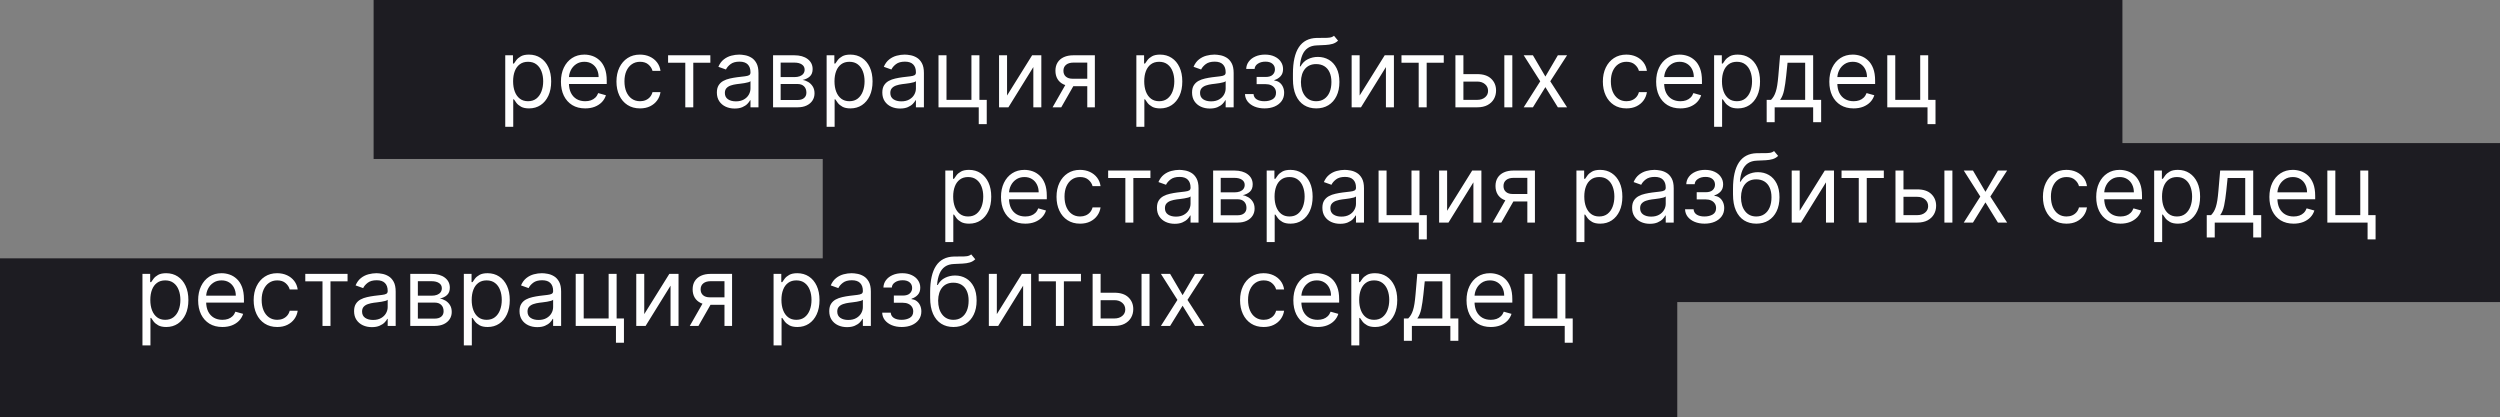 <svg width="629" height="105" viewBox="0 0 629 105" fill="none" xmlns="http://www.w3.org/2000/svg">
<rect x="0" y="0" width="629" height="105" fill="#808080" stroke="none"/>
<rect x="94" width="440" height="40" fill="#1D1C22"/>
<path d="M127.12 31.909V13.909H129.063V15.989H129.302C129.45 15.761 129.654 15.472 129.916 15.119C130.183 14.761 130.563 14.443 131.058 14.165C131.558 13.881 132.234 13.739 133.086 13.739C134.188 13.739 135.16 14.014 136.001 14.565C136.842 15.117 137.498 15.898 137.97 16.909C138.441 17.921 138.677 19.114 138.677 20.489C138.677 21.875 138.441 23.077 137.97 24.094C137.498 25.105 136.845 25.889 136.009 26.446C135.174 26.997 134.211 27.273 133.12 27.273C132.279 27.273 131.606 27.134 131.1 26.855C130.595 26.571 130.205 26.25 129.933 25.892C129.66 25.528 129.45 25.227 129.302 24.989H129.132V31.909H127.12ZM129.097 20.454C129.097 21.443 129.242 22.315 129.532 23.071C129.822 23.821 130.245 24.409 130.802 24.835C131.359 25.256 132.041 25.466 132.847 25.466C133.688 25.466 134.39 25.244 134.953 24.801C135.521 24.352 135.947 23.75 136.231 22.994C136.521 22.233 136.666 21.386 136.666 20.454C136.666 19.534 136.524 18.704 136.24 17.966C135.961 17.222 135.538 16.634 134.97 16.202C134.407 15.764 133.7 15.546 132.847 15.546C132.029 15.546 131.342 15.753 130.785 16.168C130.228 16.577 129.808 17.151 129.524 17.889C129.24 18.622 129.097 19.477 129.097 20.454ZM147.234 27.273C145.972 27.273 144.884 26.994 143.97 26.438C143.061 25.875 142.359 25.091 141.865 24.085C141.376 23.074 141.132 21.898 141.132 20.557C141.132 19.216 141.376 18.034 141.865 17.011C142.359 15.983 143.046 15.182 143.927 14.608C144.813 14.028 145.847 13.739 147.029 13.739C147.711 13.739 148.384 13.852 149.049 14.079C149.714 14.307 150.319 14.676 150.865 15.188C151.41 15.693 151.845 16.364 152.169 17.199C152.492 18.034 152.654 19.062 152.654 20.284V21.136H142.563V19.398H150.609C150.609 18.659 150.461 18 150.166 17.421C149.876 16.841 149.461 16.384 148.921 16.048C148.387 15.713 147.757 15.546 147.029 15.546C146.228 15.546 145.535 15.744 144.95 16.142C144.37 16.534 143.924 17.046 143.612 17.676C143.299 18.307 143.143 18.983 143.143 19.704V20.864C143.143 21.852 143.313 22.69 143.654 23.378C144.001 24.06 144.481 24.579 145.095 24.938C145.708 25.29 146.421 25.466 147.234 25.466C147.762 25.466 148.24 25.392 148.666 25.244C149.097 25.091 149.47 24.864 149.782 24.562C150.095 24.256 150.336 23.875 150.507 23.421L152.45 23.966C152.245 24.625 151.901 25.204 151.419 25.704C150.936 26.199 150.339 26.585 149.629 26.864C148.919 27.136 148.12 27.273 147.234 27.273ZM161.032 27.273C159.805 27.273 158.748 26.983 157.862 26.403C156.975 25.824 156.294 25.026 155.816 24.009C155.339 22.991 155.1 21.829 155.1 20.523C155.1 19.193 155.345 18.02 155.833 17.003C156.328 15.98 157.015 15.182 157.896 14.608C158.782 14.028 159.816 13.739 160.998 13.739C161.919 13.739 162.748 13.909 163.487 14.25C164.225 14.591 164.83 15.068 165.302 15.682C165.774 16.296 166.066 17.011 166.18 17.829H164.169C164.015 17.233 163.674 16.704 163.146 16.244C162.623 15.778 161.919 15.546 161.032 15.546C160.248 15.546 159.561 15.75 158.97 16.159C158.384 16.562 157.927 17.134 157.597 17.872C157.274 18.605 157.112 19.466 157.112 20.454C157.112 21.466 157.271 22.347 157.589 23.097C157.913 23.847 158.367 24.429 158.953 24.844C159.544 25.259 160.237 25.466 161.032 25.466C161.555 25.466 162.029 25.375 162.455 25.193C162.882 25.011 163.242 24.75 163.538 24.409C163.833 24.068 164.044 23.659 164.169 23.182H166.18C166.066 23.954 165.785 24.651 165.336 25.27C164.893 25.884 164.305 26.372 163.572 26.736C162.845 27.094 161.998 27.273 161.032 27.273ZM168.089 15.784V13.909H178.725V15.784H174.43V27H172.419V15.784H168.089ZM184.832 27.307C184.002 27.307 183.249 27.151 182.573 26.838C181.897 26.52 181.36 26.062 180.963 25.466C180.565 24.864 180.366 24.136 180.366 23.284C180.366 22.534 180.514 21.926 180.809 21.46C181.105 20.989 181.499 20.619 181.994 20.352C182.488 20.085 183.034 19.886 183.63 19.756C184.232 19.619 184.838 19.511 185.445 19.432C186.241 19.329 186.886 19.253 187.38 19.202C187.88 19.145 188.244 19.051 188.471 18.921C188.704 18.79 188.82 18.562 188.82 18.239V18.171C188.82 17.329 188.59 16.676 188.13 16.21C187.676 15.744 186.985 15.511 186.059 15.511C185.099 15.511 184.346 15.722 183.801 16.142C183.255 16.562 182.872 17.011 182.65 17.489L180.741 16.807C181.082 16.011 181.536 15.392 182.105 14.949C182.678 14.5 183.303 14.188 183.98 14.011C184.661 13.829 185.332 13.739 185.991 13.739C186.411 13.739 186.894 13.79 187.44 13.892C187.991 13.989 188.522 14.19 189.034 14.497C189.551 14.804 189.98 15.267 190.32 15.886C190.661 16.506 190.832 17.335 190.832 18.375V27H188.82V25.227H188.718C188.582 25.511 188.355 25.815 188.036 26.139C187.718 26.463 187.295 26.739 186.767 26.966C186.238 27.193 185.593 27.307 184.832 27.307ZM185.139 25.5C185.934 25.5 186.605 25.344 187.15 25.031C187.701 24.719 188.116 24.315 188.394 23.821C188.678 23.327 188.82 22.807 188.82 22.261V20.421C188.735 20.523 188.548 20.616 188.258 20.702C187.974 20.781 187.644 20.852 187.269 20.915C186.9 20.972 186.539 21.023 186.187 21.068C185.84 21.108 185.559 21.142 185.343 21.171C184.82 21.239 184.332 21.349 183.877 21.503C183.428 21.651 183.065 21.875 182.786 22.176C182.514 22.472 182.377 22.875 182.377 23.386C182.377 24.085 182.636 24.614 183.153 24.972C183.676 25.324 184.338 25.5 185.139 25.5ZM194.503 27V13.909H199.855C201.264 13.909 202.384 14.227 203.213 14.864C204.043 15.5 204.458 16.341 204.458 17.386C204.458 18.182 204.222 18.798 203.75 19.236C203.279 19.668 202.673 19.96 201.935 20.114C202.418 20.182 202.887 20.352 203.341 20.625C203.801 20.898 204.182 21.273 204.483 21.75C204.784 22.222 204.935 22.801 204.935 23.489C204.935 24.159 204.764 24.759 204.423 25.287C204.083 25.815 203.594 26.233 202.958 26.54C202.321 26.847 201.56 27 200.673 27H194.503ZM196.412 25.159H200.673C201.367 25.159 201.909 24.994 202.301 24.665C202.693 24.335 202.889 23.886 202.889 23.318C202.889 22.642 202.693 22.111 202.301 21.724C201.909 21.332 201.367 21.136 200.673 21.136H196.412V25.159ZM196.412 19.398H199.855C200.395 19.398 200.858 19.324 201.244 19.176C201.631 19.023 201.926 18.807 202.131 18.528C202.341 18.244 202.446 17.909 202.446 17.523C202.446 16.972 202.216 16.54 201.756 16.227C201.296 15.909 200.662 15.75 199.855 15.75H196.412V19.398ZM207.98 31.909V13.909H209.923V15.989H210.161C210.309 15.761 210.514 15.472 210.775 15.119C211.042 14.761 211.423 14.443 211.917 14.165C212.417 13.881 213.093 13.739 213.945 13.739C215.048 13.739 216.019 14.014 216.86 14.565C217.701 15.117 218.357 15.898 218.829 16.909C219.301 17.921 219.536 19.114 219.536 20.489C219.536 21.875 219.301 23.077 218.829 24.094C218.357 25.105 217.704 25.889 216.869 26.446C216.034 26.997 215.07 27.273 213.98 27.273C213.139 27.273 212.465 27.134 211.96 26.855C211.454 26.571 211.065 26.25 210.792 25.892C210.519 25.528 210.309 25.227 210.161 24.989H209.991V31.909H207.98ZM209.957 20.454C209.957 21.443 210.102 22.315 210.392 23.071C210.681 23.821 211.105 24.409 211.661 24.835C212.218 25.256 212.9 25.466 213.707 25.466C214.548 25.466 215.249 25.244 215.812 24.801C216.38 24.352 216.806 23.75 217.09 22.994C217.38 22.233 217.525 21.386 217.525 20.454C217.525 19.534 217.383 18.704 217.099 17.966C216.82 17.222 216.397 16.634 215.829 16.202C215.267 15.764 214.559 15.546 213.707 15.546C212.889 15.546 212.201 15.753 211.644 16.168C211.088 16.577 210.667 17.151 210.383 17.889C210.099 18.622 209.957 19.477 209.957 20.454ZM226.457 27.307C225.627 27.307 224.874 27.151 224.198 26.838C223.522 26.52 222.985 26.062 222.588 25.466C222.19 24.864 221.991 24.136 221.991 23.284C221.991 22.534 222.139 21.926 222.434 21.46C222.73 20.989 223.124 20.619 223.619 20.352C224.113 20.085 224.659 19.886 225.255 19.756C225.857 19.619 226.463 19.511 227.07 19.432C227.866 19.329 228.511 19.253 229.005 19.202C229.505 19.145 229.869 19.051 230.096 18.921C230.329 18.79 230.445 18.562 230.445 18.239V18.171C230.445 17.329 230.215 16.676 229.755 16.21C229.301 15.744 228.61 15.511 227.684 15.511C226.724 15.511 225.971 15.722 225.426 16.142C224.88 16.562 224.497 17.011 224.275 17.489L222.366 16.807C222.707 16.011 223.161 15.392 223.73 14.949C224.303 14.5 224.928 14.188 225.605 14.011C226.286 13.829 226.957 13.739 227.616 13.739C228.036 13.739 228.519 13.79 229.065 13.892C229.616 13.989 230.147 14.19 230.659 14.497C231.176 14.804 231.605 15.267 231.945 15.886C232.286 16.506 232.457 17.335 232.457 18.375V27H230.445V25.227H230.343C230.207 25.511 229.98 25.815 229.661 26.139C229.343 26.463 228.92 26.739 228.392 26.966C227.863 27.193 227.218 27.307 226.457 27.307ZM226.764 25.5C227.559 25.5 228.23 25.344 228.775 25.031C229.326 24.719 229.741 24.315 230.019 23.821C230.303 23.327 230.445 22.807 230.445 22.261V20.421C230.36 20.523 230.173 20.616 229.883 20.702C229.599 20.781 229.269 20.852 228.894 20.915C228.525 20.972 228.164 21.023 227.812 21.068C227.465 21.108 227.184 21.142 226.968 21.171C226.445 21.239 225.957 21.349 225.502 21.503C225.053 21.651 224.69 21.875 224.411 22.176C224.139 22.472 224.002 22.875 224.002 23.386C224.002 24.085 224.261 24.614 224.778 24.972C225.301 25.324 225.963 25.5 226.764 25.5ZM246.423 13.909V25.125H248.264V31.227H246.253V27H236.128V13.909H238.139V25.125H244.412V13.909H246.423ZM253.374 24.034L259.681 13.909H261.999V27H259.987V16.875L253.715 27H251.362V13.909H253.374V24.034ZM273.558 27V15.75H270.08C269.296 15.75 268.68 15.932 268.231 16.296C267.782 16.659 267.558 17.159 267.558 17.796C267.558 18.421 267.759 18.912 268.163 19.27C268.572 19.628 269.132 19.807 269.842 19.807H274.069V21.682H269.842C268.955 21.682 268.191 21.526 267.549 21.213C266.907 20.901 266.413 20.454 266.066 19.875C265.72 19.29 265.546 18.597 265.546 17.796C265.546 16.989 265.728 16.296 266.092 15.716C266.455 15.136 266.975 14.69 267.651 14.378C268.333 14.065 269.143 13.909 270.08 13.909H275.467V27H273.558ZM264.83 27L268.546 20.489H270.728L267.012 27H264.83ZM285.909 31.909V13.909H287.852V15.989H288.091C288.239 15.761 288.443 15.472 288.705 15.119C288.972 14.761 289.352 14.443 289.847 14.165C290.347 13.881 291.023 13.739 291.875 13.739C292.977 13.739 293.949 14.014 294.79 14.565C295.631 15.117 296.287 15.898 296.759 16.909C297.23 17.921 297.466 19.114 297.466 20.489C297.466 21.875 297.23 23.077 296.759 24.094C296.287 25.105 295.634 25.889 294.798 26.446C293.963 26.997 293 27.273 291.909 27.273C291.068 27.273 290.395 27.134 289.889 26.855C289.384 26.571 288.994 26.25 288.722 25.892C288.449 25.528 288.239 25.227 288.091 24.989H287.921V31.909H285.909ZM287.887 20.454C287.887 21.443 288.031 22.315 288.321 23.071C288.611 23.821 289.034 24.409 289.591 24.835C290.148 25.256 290.83 25.466 291.637 25.466C292.477 25.466 293.179 25.244 293.742 24.801C294.31 24.352 294.736 23.75 295.02 22.994C295.31 22.233 295.455 21.386 295.455 20.454C295.455 19.534 295.313 18.704 295.029 17.966C294.75 17.222 294.327 16.634 293.759 16.202C293.196 15.764 292.489 15.546 291.637 15.546C290.818 15.546 290.131 15.753 289.574 16.168C289.017 16.577 288.597 17.151 288.313 17.889C288.029 18.622 287.887 19.477 287.887 20.454ZM304.387 27.307C303.557 27.307 302.804 27.151 302.128 26.838C301.452 26.52 300.915 26.062 300.517 25.466C300.119 24.864 299.921 24.136 299.921 23.284C299.921 22.534 300.068 21.926 300.364 21.46C300.659 20.989 301.054 20.619 301.548 20.352C302.043 20.085 302.588 19.886 303.185 19.756C303.787 19.619 304.392 19.511 305 19.432C305.796 19.329 306.441 19.253 306.935 19.202C307.435 19.145 307.798 19.051 308.026 18.921C308.259 18.79 308.375 18.562 308.375 18.239V18.171C308.375 17.329 308.145 16.676 307.685 16.21C307.23 15.744 306.54 15.511 305.614 15.511C304.654 15.511 303.901 15.722 303.355 16.142C302.81 16.562 302.426 17.011 302.205 17.489L300.296 16.807C300.637 16.011 301.091 15.392 301.659 14.949C302.233 14.5 302.858 14.188 303.534 14.011C304.216 13.829 304.887 13.739 305.546 13.739C305.966 13.739 306.449 13.79 306.994 13.892C307.546 13.989 308.077 14.19 308.588 14.497C309.105 14.804 309.534 15.267 309.875 15.886C310.216 16.506 310.387 17.335 310.387 18.375V27H308.375V25.227H308.273C308.137 25.511 307.909 25.815 307.591 26.139C307.273 26.463 306.85 26.739 306.321 26.966C305.793 27.193 305.148 27.307 304.387 27.307ZM304.693 25.5C305.489 25.5 306.159 25.344 306.705 25.031C307.256 24.719 307.671 24.315 307.949 23.821C308.233 23.327 308.375 22.807 308.375 22.261V20.421C308.29 20.523 308.102 20.616 307.813 20.702C307.529 20.781 307.199 20.852 306.824 20.915C306.455 20.972 306.094 21.023 305.742 21.068C305.395 21.108 305.114 21.142 304.898 21.171C304.375 21.239 303.887 21.349 303.432 21.503C302.983 21.651 302.619 21.875 302.341 22.176C302.068 22.472 301.932 22.875 301.932 23.386C301.932 24.085 302.191 24.614 302.708 24.972C303.23 25.324 303.892 25.5 304.693 25.5ZM313.24 23.659H315.387C315.433 24.25 315.7 24.699 316.188 25.006C316.683 25.312 317.325 25.466 318.115 25.466C318.921 25.466 319.612 25.301 320.186 24.972C320.759 24.636 321.046 24.097 321.046 23.352C321.046 22.915 320.938 22.534 320.722 22.21C320.507 21.881 320.203 21.625 319.811 21.443C319.419 21.261 318.955 21.171 318.421 21.171H316.171V19.364H318.421C319.222 19.364 319.813 19.182 320.194 18.818C320.58 18.454 320.774 18 320.774 17.454C320.774 16.869 320.566 16.401 320.151 16.048C319.737 15.69 319.149 15.511 318.387 15.511C317.62 15.511 316.981 15.685 316.47 16.031C315.958 16.372 315.688 16.812 315.66 17.352H313.546C313.569 16.648 313.785 16.026 314.194 15.486C314.603 14.94 315.16 14.514 315.865 14.207C316.569 13.895 317.376 13.739 318.285 13.739C319.205 13.739 320.004 13.901 320.68 14.224C321.362 14.543 321.887 14.977 322.257 15.528C322.632 16.074 322.819 16.693 322.819 17.386C322.819 18.125 322.612 18.722 322.197 19.176C321.782 19.631 321.262 19.954 320.637 20.148V20.284C321.132 20.318 321.561 20.477 321.924 20.761C322.294 21.04 322.58 21.406 322.785 21.861C322.99 22.31 323.092 22.807 323.092 23.352C323.092 24.148 322.879 24.841 322.453 25.432C322.026 26.017 321.441 26.472 320.697 26.796C319.953 27.114 319.103 27.273 318.149 27.273C317.222 27.273 316.393 27.122 315.66 26.821C314.927 26.514 314.345 26.091 313.913 25.551C313.487 25.006 313.262 24.375 313.24 23.659ZM335.633 9L336.656 10.227C336.258 10.614 335.798 10.883 335.275 11.037C334.752 11.19 334.161 11.284 333.502 11.318C332.843 11.352 332.11 11.386 331.303 11.421C330.394 11.454 329.642 11.676 329.045 12.085C328.448 12.494 327.988 13.085 327.664 13.858C327.34 14.631 327.133 15.579 327.042 16.704H327.213C327.656 15.886 328.269 15.284 329.053 14.898C329.838 14.511 330.678 14.318 331.576 14.318C332.599 14.318 333.519 14.557 334.338 15.034C335.156 15.511 335.803 16.219 336.281 17.156C336.758 18.094 336.997 19.25 336.997 20.625C336.997 21.994 336.752 23.176 336.264 24.171C335.781 25.165 335.102 25.932 334.227 26.472C333.357 27.006 332.338 27.273 331.167 27.273C329.997 27.273 328.971 26.997 328.09 26.446C327.21 25.889 326.525 25.065 326.036 23.974C325.548 22.878 325.303 21.523 325.303 19.909V18.511C325.303 15.597 325.798 13.386 326.786 11.881C327.781 10.375 329.275 9.597 331.269 9.545C331.974 9.523 332.602 9.517 333.153 9.528C333.704 9.54 334.184 9.514 334.593 9.452C335.002 9.389 335.349 9.239 335.633 9ZM331.167 25.466C331.957 25.466 332.636 25.267 333.204 24.869C333.778 24.472 334.218 23.912 334.525 23.19C334.832 22.463 334.985 21.608 334.985 20.625C334.985 19.671 334.829 18.858 334.517 18.188C334.21 17.517 333.769 17.006 333.195 16.653C332.622 16.301 331.934 16.125 331.133 16.125C330.548 16.125 330.022 16.224 329.556 16.423C329.09 16.622 328.693 16.915 328.363 17.301C328.034 17.688 327.778 18.159 327.596 18.716C327.42 19.273 327.326 19.909 327.315 20.625C327.315 22.091 327.659 23.264 328.346 24.145C329.034 25.026 329.974 25.466 331.167 25.466ZM342.085 24.034L348.392 13.909H350.71V27H348.698V16.875L342.426 27H340.073V13.909H342.085V24.034ZM352.612 15.784V13.909H363.249V15.784H358.953V27H356.942V15.784H352.612ZM367.921 18.648H371.671C373.205 18.648 374.379 19.037 375.191 19.815C376.004 20.594 376.41 21.579 376.41 22.773C376.41 23.557 376.228 24.27 375.865 24.912C375.501 25.548 374.967 26.057 374.262 26.438C373.558 26.812 372.694 27 371.671 27H366.183V13.909H368.194V25.125H371.671C372.467 25.125 373.12 24.915 373.632 24.494C374.143 24.074 374.399 23.534 374.399 22.875C374.399 22.182 374.143 21.616 373.632 21.179C373.12 20.741 372.467 20.523 371.671 20.523H367.921V18.648ZM378.49 27V13.909H380.501V27H378.49ZM385.683 13.909L388.819 19.261L391.955 13.909H394.274L390.046 20.454L394.274 27H391.955L388.819 21.921L385.683 27H383.365L387.524 20.454L383.365 13.909H385.683ZM409.212 27.273C407.985 27.273 406.928 26.983 406.041 26.403C405.155 25.824 404.473 25.026 403.996 24.009C403.519 22.991 403.28 21.829 403.28 20.523C403.28 19.193 403.524 18.02 404.013 17.003C404.507 15.98 405.195 15.182 406.075 14.608C406.962 14.028 407.996 13.739 409.178 13.739C410.098 13.739 410.928 13.909 411.666 14.25C412.405 14.591 413.01 15.068 413.482 15.682C413.953 16.296 414.246 17.011 414.36 17.829H412.348C412.195 17.233 411.854 16.704 411.325 16.244C410.803 15.778 410.098 15.546 409.212 15.546C408.428 15.546 407.74 15.75 407.149 16.159C406.564 16.562 406.107 17.134 405.777 17.872C405.453 18.605 405.291 19.466 405.291 20.454C405.291 21.466 405.45 22.347 405.769 23.097C406.093 23.847 406.547 24.429 407.132 24.844C407.723 25.259 408.416 25.466 409.212 25.466C409.735 25.466 410.209 25.375 410.635 25.193C411.061 25.011 411.422 24.75 411.718 24.409C412.013 24.068 412.223 23.659 412.348 23.182H414.36C414.246 23.954 413.965 24.651 413.516 25.27C413.073 25.884 412.485 26.372 411.752 26.736C411.024 27.094 410.178 27.273 409.212 27.273ZM422.789 27.273C421.527 27.273 420.439 26.994 419.524 26.438C418.615 25.875 417.914 25.091 417.419 24.085C416.931 23.074 416.686 21.898 416.686 20.557C416.686 19.216 416.931 18.034 417.419 17.011C417.914 15.983 418.601 15.182 419.482 14.608C420.368 14.028 421.402 13.739 422.584 13.739C423.266 13.739 423.939 13.852 424.604 14.079C425.269 14.307 425.874 14.676 426.419 15.188C426.965 15.693 427.399 16.364 427.723 17.199C428.047 18.034 428.209 19.062 428.209 20.284V21.136H418.118V19.398H426.164C426.164 18.659 426.016 18 425.72 17.421C425.431 16.841 425.016 16.384 424.476 16.048C423.942 15.713 423.311 15.546 422.584 15.546C421.783 15.546 421.09 15.744 420.504 16.142C419.925 16.534 419.479 17.046 419.166 17.676C418.854 18.307 418.698 18.983 418.698 19.704V20.864C418.698 21.852 418.868 22.69 419.209 23.378C419.556 24.06 420.036 24.579 420.649 24.938C421.263 25.29 421.976 25.466 422.789 25.466C423.317 25.466 423.794 25.392 424.22 25.244C424.652 25.091 425.024 24.864 425.337 24.562C425.649 24.256 425.891 23.875 426.061 23.421L428.004 23.966C427.8 24.625 427.456 25.204 426.973 25.704C426.49 26.199 425.894 26.585 425.183 26.864C424.473 27.136 423.675 27.273 422.789 27.273ZM431.269 31.909V13.909H433.212V15.989H433.45C433.598 15.761 433.803 15.472 434.064 15.119C434.331 14.761 434.712 14.443 435.206 14.165C435.706 13.881 436.382 13.739 437.235 13.739C438.337 13.739 439.308 14.014 440.149 14.565C440.99 15.117 441.646 15.898 442.118 16.909C442.59 17.921 442.825 19.114 442.825 20.489C442.825 21.875 442.59 23.077 442.118 24.094C441.646 25.105 440.993 25.889 440.158 26.446C439.323 26.997 438.36 27.273 437.269 27.273C436.428 27.273 435.754 27.134 435.249 26.855C434.743 26.571 434.354 26.25 434.081 25.892C433.808 25.528 433.598 25.227 433.45 24.989H433.28V31.909H431.269ZM433.246 20.454C433.246 21.443 433.391 22.315 433.681 23.071C433.97 23.821 434.394 24.409 434.95 24.835C435.507 25.256 436.189 25.466 436.996 25.466C437.837 25.466 438.539 25.244 439.101 24.801C439.669 24.352 440.095 23.75 440.379 22.994C440.669 22.233 440.814 21.386 440.814 20.454C440.814 19.534 440.672 18.704 440.388 17.966C440.11 17.222 439.686 16.634 439.118 16.202C438.556 15.764 437.848 15.546 436.996 15.546C436.178 15.546 435.49 15.753 434.933 16.168C434.377 16.577 433.956 17.151 433.672 17.889C433.388 18.622 433.246 19.477 433.246 20.454ZM444.496 30.75V25.125H445.587C445.854 24.847 446.084 24.546 446.277 24.222C446.47 23.898 446.638 23.514 446.78 23.071C446.928 22.622 447.053 22.077 447.155 21.435C447.257 20.787 447.348 20.006 447.428 19.091L447.871 13.909H456.189V25.125H458.2V30.75H456.189V27H446.507V30.75H444.496ZM447.871 25.125H454.178V15.784H449.746L449.405 19.091C449.263 20.46 449.087 21.656 448.877 22.679C448.666 23.702 448.331 24.517 447.871 25.125ZM466.359 27.273C465.097 27.273 464.009 26.994 463.095 26.438C462.186 25.875 461.484 25.091 460.99 24.085C460.501 23.074 460.257 21.898 460.257 20.557C460.257 19.216 460.501 18.034 460.99 17.011C461.484 15.983 462.171 15.182 463.052 14.608C463.938 14.028 464.972 13.739 466.154 13.739C466.836 13.739 467.509 13.852 468.174 14.079C468.839 14.307 469.444 14.676 469.99 15.188C470.535 15.693 470.97 16.364 471.294 17.199C471.617 18.034 471.779 19.062 471.779 20.284V21.136H461.688V19.398H469.734C469.734 18.659 469.586 18 469.291 17.421C469.001 16.841 468.586 16.384 468.046 16.048C467.512 15.713 466.882 15.546 466.154 15.546C465.353 15.546 464.66 15.744 464.075 16.142C463.495 16.534 463.049 17.046 462.737 17.676C462.424 18.307 462.268 18.983 462.268 19.704V20.864C462.268 21.852 462.438 22.69 462.779 23.378C463.126 24.06 463.606 24.579 464.22 24.938C464.833 25.29 465.546 25.466 466.359 25.466C466.887 25.466 467.365 25.392 467.791 25.244C468.222 25.091 468.595 24.864 468.907 24.562C469.22 24.256 469.461 23.875 469.632 23.421L471.575 23.966C471.37 24.625 471.026 25.204 470.544 25.704C470.061 26.199 469.464 26.585 468.754 26.864C468.044 27.136 467.245 27.273 466.359 27.273ZM485.134 13.909V25.125H486.975V31.227H484.964V27H474.839V13.909H476.85V25.125H483.123V13.909H485.134Z" fill="white"/>
<rect x="207" y="36" width="422" height="40" fill="#1D1C22"/>
<path d="M237.841 60.909V42.909H239.784V44.989H240.023C240.17 44.761 240.375 44.472 240.636 44.119C240.903 43.761 241.284 43.443 241.778 43.165C242.278 42.881 242.955 42.739 243.807 42.739C244.909 42.739 245.881 43.014 246.722 43.565C247.563 44.117 248.219 44.898 248.69 45.909C249.162 46.92 249.398 48.114 249.398 49.489C249.398 50.875 249.162 52.077 248.69 53.094C248.219 54.105 247.565 54.889 246.73 55.446C245.895 55.997 244.932 56.273 243.841 56.273C243 56.273 242.327 56.133 241.821 55.855C241.315 55.571 240.926 55.25 240.653 54.892C240.381 54.528 240.17 54.227 240.023 53.989H239.852V60.909H237.841ZM239.818 49.455C239.818 50.443 239.963 51.315 240.253 52.071C240.543 52.821 240.966 53.409 241.523 53.835C242.08 54.256 242.761 54.466 243.568 54.466C244.409 54.466 245.111 54.244 245.673 53.801C246.241 53.352 246.668 52.75 246.952 51.994C247.241 51.233 247.386 50.386 247.386 49.455C247.386 48.534 247.244 47.705 246.96 46.966C246.682 46.222 246.259 45.633 245.69 45.202C245.128 44.764 244.42 44.545 243.568 44.545C242.75 44.545 242.063 44.753 241.506 45.168C240.949 45.577 240.528 46.151 240.244 46.889C239.96 47.622 239.818 48.477 239.818 49.455ZM257.955 56.273C256.693 56.273 255.605 55.994 254.69 55.438C253.781 54.875 253.08 54.091 252.585 53.085C252.097 52.074 251.852 50.898 251.852 49.557C251.852 48.216 252.097 47.034 252.585 46.011C253.08 44.983 253.767 44.182 254.648 43.608C255.534 43.028 256.568 42.739 257.75 42.739C258.432 42.739 259.105 42.852 259.77 43.08C260.435 43.307 261.04 43.676 261.585 44.188C262.131 44.693 262.565 45.364 262.889 46.199C263.213 47.034 263.375 48.062 263.375 49.284V50.136H253.284V48.398H261.33C261.33 47.659 261.182 47 260.886 46.42C260.597 45.841 260.182 45.383 259.642 45.048C259.108 44.713 258.477 44.545 257.75 44.545C256.949 44.545 256.256 44.744 255.67 45.142C255.091 45.534 254.645 46.045 254.332 46.676C254.02 47.307 253.864 47.983 253.864 48.705V49.864C253.864 50.852 254.034 51.69 254.375 52.378C254.722 53.06 255.202 53.58 255.815 53.938C256.429 54.29 257.142 54.466 257.955 54.466C258.483 54.466 258.96 54.392 259.386 54.244C259.818 54.091 260.19 53.864 260.503 53.562C260.815 53.256 261.057 52.875 261.227 52.42L263.17 52.966C262.966 53.625 262.622 54.205 262.139 54.705C261.656 55.199 261.06 55.585 260.349 55.864C259.639 56.136 258.841 56.273 257.955 56.273ZM271.753 56.273C270.526 56.273 269.469 55.983 268.582 55.403C267.696 54.824 267.014 54.026 266.537 53.008C266.06 51.992 265.821 50.83 265.821 49.523C265.821 48.193 266.065 47.02 266.554 46.003C267.048 44.98 267.736 44.182 268.616 43.608C269.503 43.028 270.537 42.739 271.719 42.739C272.639 42.739 273.469 42.909 274.207 43.25C274.946 43.591 275.551 44.068 276.023 44.682C276.494 45.295 276.787 46.011 276.901 46.83H274.889C274.736 46.233 274.395 45.705 273.866 45.244C273.344 44.778 272.639 44.545 271.753 44.545C270.969 44.545 270.281 44.75 269.69 45.159C269.105 45.562 268.648 46.133 268.318 46.872C267.994 47.605 267.832 48.466 267.832 49.455C267.832 50.466 267.991 51.347 268.31 52.097C268.634 52.847 269.088 53.429 269.673 53.844C270.264 54.258 270.957 54.466 271.753 54.466C272.276 54.466 272.75 54.375 273.176 54.193C273.602 54.011 273.963 53.75 274.259 53.409C274.554 53.068 274.764 52.659 274.889 52.182H276.901C276.787 52.955 276.506 53.651 276.057 54.27C275.614 54.883 275.026 55.372 274.293 55.736C273.565 56.094 272.719 56.273 271.753 56.273ZM278.81 44.784V42.909H289.446V44.784H285.151V56H283.139V44.784H278.81ZM295.553 56.307C294.723 56.307 293.97 56.151 293.294 55.838C292.618 55.52 292.081 55.062 291.683 54.466C291.286 53.864 291.087 53.136 291.087 52.284C291.087 51.534 291.234 50.926 291.53 50.46C291.825 49.989 292.22 49.619 292.714 49.352C293.209 49.085 293.754 48.886 294.351 48.756C294.953 48.619 295.558 48.511 296.166 48.432C296.962 48.33 297.607 48.253 298.101 48.202C298.601 48.145 298.964 48.051 299.192 47.92C299.425 47.79 299.541 47.562 299.541 47.239V47.17C299.541 46.33 299.311 45.676 298.851 45.21C298.396 44.744 297.706 44.511 296.78 44.511C295.82 44.511 295.067 44.722 294.521 45.142C293.976 45.562 293.592 46.011 293.371 46.489L291.462 45.807C291.803 45.011 292.257 44.392 292.825 43.949C293.399 43.5 294.024 43.188 294.7 43.011C295.382 42.83 296.053 42.739 296.712 42.739C297.132 42.739 297.615 42.79 298.161 42.892C298.712 42.989 299.243 43.19 299.754 43.497C300.271 43.804 300.7 44.267 301.041 44.886C301.382 45.506 301.553 46.335 301.553 47.375V56H299.541V54.227H299.439C299.303 54.511 299.075 54.815 298.757 55.139C298.439 55.463 298.016 55.739 297.487 55.966C296.959 56.193 296.314 56.307 295.553 56.307ZM295.859 54.5C296.655 54.5 297.325 54.344 297.871 54.031C298.422 53.719 298.837 53.315 299.115 52.821C299.399 52.327 299.541 51.807 299.541 51.261V49.42C299.456 49.523 299.268 49.617 298.979 49.702C298.695 49.781 298.365 49.852 297.99 49.915C297.621 49.972 297.26 50.023 296.908 50.068C296.561 50.108 296.28 50.142 296.064 50.17C295.541 50.239 295.053 50.349 294.598 50.503C294.149 50.651 293.786 50.875 293.507 51.176C293.234 51.472 293.098 51.875 293.098 52.386C293.098 53.085 293.357 53.614 293.874 53.972C294.396 54.324 295.058 54.5 295.859 54.5ZM305.224 56V42.909H310.576C311.985 42.909 313.104 43.227 313.934 43.864C314.763 44.5 315.178 45.341 315.178 46.386C315.178 47.182 314.942 47.798 314.471 48.236C313.999 48.668 313.394 48.96 312.656 49.114C313.138 49.182 313.607 49.352 314.062 49.625C314.522 49.898 314.903 50.273 315.204 50.75C315.505 51.222 315.656 51.801 315.656 52.489C315.656 53.159 315.485 53.758 315.144 54.287C314.803 54.815 314.315 55.233 313.678 55.54C313.042 55.847 312.281 56 311.394 56H305.224ZM307.133 54.159H311.394C312.087 54.159 312.63 53.994 313.022 53.665C313.414 53.335 313.61 52.886 313.61 52.318C313.61 51.642 313.414 51.111 313.022 50.724C312.63 50.332 312.087 50.136 311.394 50.136H307.133V54.159ZM307.133 48.398H310.576C311.116 48.398 311.579 48.324 311.965 48.176C312.352 48.023 312.647 47.807 312.852 47.528C313.062 47.244 313.167 46.909 313.167 46.523C313.167 45.972 312.937 45.54 312.477 45.227C312.016 44.909 311.383 44.75 310.576 44.75H307.133V48.398ZM318.7 60.909V42.909H320.643V44.989H320.882C321.03 44.761 321.234 44.472 321.496 44.119C321.763 43.761 322.143 43.443 322.638 43.165C323.138 42.881 323.814 42.739 324.666 42.739C325.768 42.739 326.74 43.014 327.581 43.565C328.422 44.117 329.078 44.898 329.55 45.909C330.021 46.92 330.257 48.114 330.257 49.489C330.257 50.875 330.021 52.077 329.55 53.094C329.078 54.105 328.425 54.889 327.589 55.446C326.754 55.997 325.791 56.273 324.7 56.273C323.859 56.273 323.186 56.133 322.68 55.855C322.175 55.571 321.786 55.25 321.513 54.892C321.24 54.528 321.03 54.227 320.882 53.989H320.712V60.909H318.7ZM320.678 49.455C320.678 50.443 320.822 51.315 321.112 52.071C321.402 52.821 321.825 53.409 322.382 53.835C322.939 54.256 323.621 54.466 324.428 54.466C325.268 54.466 325.97 54.244 326.533 53.801C327.101 53.352 327.527 52.75 327.811 51.994C328.101 51.233 328.246 50.386 328.246 49.455C328.246 48.534 328.104 47.705 327.82 46.966C327.541 46.222 327.118 45.633 326.55 45.202C325.987 44.764 325.28 44.545 324.428 44.545C323.609 44.545 322.922 44.753 322.365 45.168C321.808 45.577 321.388 46.151 321.104 46.889C320.82 47.622 320.678 48.477 320.678 49.455ZM337.178 56.307C336.348 56.307 335.595 56.151 334.919 55.838C334.243 55.52 333.706 55.062 333.308 54.466C332.911 53.864 332.712 53.136 332.712 52.284C332.712 51.534 332.859 50.926 333.155 50.46C333.45 49.989 333.845 49.619 334.339 49.352C334.834 49.085 335.379 48.886 335.976 48.756C336.578 48.619 337.183 48.511 337.791 48.432C338.587 48.33 339.232 48.253 339.726 48.202C340.226 48.145 340.589 48.051 340.817 47.92C341.05 47.79 341.166 47.562 341.166 47.239V47.17C341.166 46.33 340.936 45.676 340.476 45.21C340.021 44.744 339.331 44.511 338.405 44.511C337.445 44.511 336.692 44.722 336.146 45.142C335.601 45.562 335.217 46.011 334.996 46.489L333.087 45.807C333.428 45.011 333.882 44.392 334.45 43.949C335.024 43.5 335.649 43.188 336.325 43.011C337.007 42.83 337.678 42.739 338.337 42.739C338.757 42.739 339.24 42.79 339.786 42.892C340.337 42.989 340.868 43.19 341.379 43.497C341.896 43.804 342.325 44.267 342.666 44.886C343.007 45.506 343.178 46.335 343.178 47.375V56H341.166V54.227H341.064C340.928 54.511 340.7 54.815 340.382 55.139C340.064 55.463 339.641 55.739 339.112 55.966C338.584 56.193 337.939 56.307 337.178 56.307ZM337.484 54.5C338.28 54.5 338.95 54.344 339.496 54.031C340.047 53.719 340.462 53.315 340.74 52.821C341.024 52.327 341.166 51.807 341.166 51.261V49.42C341.081 49.523 340.893 49.617 340.604 49.702C340.32 49.781 339.99 49.852 339.615 49.915C339.246 49.972 338.885 50.023 338.533 50.068C338.186 50.108 337.905 50.142 337.689 50.17C337.166 50.239 336.678 50.349 336.223 50.503C335.774 50.651 335.411 50.875 335.132 51.176C334.859 51.472 334.723 51.875 334.723 52.386C334.723 53.085 334.982 53.614 335.499 53.972C336.021 54.324 336.683 54.5 337.484 54.5ZM357.144 42.909V54.125H358.985V60.227H356.974V56H346.849V42.909H348.86V54.125H355.133V42.909H357.144ZM364.094 53.034L370.401 42.909H372.719V56H370.708V45.875L364.435 56H362.083V42.909H364.094V53.034ZM384.278 56V44.75H380.801C380.017 44.75 379.401 44.932 378.952 45.295C378.503 45.659 378.278 46.159 378.278 46.795C378.278 47.42 378.48 47.912 378.884 48.27C379.293 48.628 379.852 48.807 380.562 48.807H384.79V50.682H380.562C379.676 50.682 378.912 50.526 378.27 50.213C377.628 49.901 377.134 49.455 376.787 48.875C376.44 48.29 376.267 47.597 376.267 46.795C376.267 45.989 376.449 45.295 376.812 44.716C377.176 44.136 377.696 43.69 378.372 43.378C379.054 43.065 379.864 42.909 380.801 42.909H386.188V56H384.278ZM375.551 56L379.267 49.489H381.449L377.733 56H375.551ZM396.63 60.909V42.909H398.573V44.989H398.812C398.96 44.761 399.164 44.472 399.425 44.119C399.692 43.761 400.073 43.443 400.567 43.165C401.067 42.881 401.744 42.739 402.596 42.739C403.698 42.739 404.67 43.014 405.511 43.565C406.352 44.117 407.008 44.898 407.479 45.909C407.951 46.92 408.187 48.114 408.187 49.489C408.187 50.875 407.951 52.077 407.479 53.094C407.008 54.105 406.354 54.889 405.519 55.446C404.684 55.997 403.721 56.273 402.63 56.273C401.789 56.273 401.116 56.133 400.61 55.855C400.104 55.571 399.715 55.25 399.442 54.892C399.17 54.528 398.96 54.227 398.812 53.989H398.641V60.909H396.63ZM398.607 49.455C398.607 50.443 398.752 51.315 399.042 52.071C399.332 52.821 399.755 53.409 400.312 53.835C400.869 54.256 401.55 54.466 402.357 54.466C403.198 54.466 403.9 54.244 404.462 53.801C405.031 53.352 405.457 52.75 405.741 51.994C406.031 51.233 406.175 50.386 406.175 49.455C406.175 48.534 406.033 47.705 405.749 46.966C405.471 46.222 405.048 45.633 404.479 45.202C403.917 44.764 403.21 44.545 402.357 44.545C401.539 44.545 400.852 44.753 400.295 45.168C399.738 45.577 399.317 46.151 399.033 46.889C398.749 47.622 398.607 48.477 398.607 49.455ZM415.107 56.307C414.278 56.307 413.525 56.151 412.849 55.838C412.173 55.52 411.636 55.062 411.238 54.466C410.84 53.864 410.641 53.136 410.641 52.284C410.641 51.534 410.789 50.926 411.085 50.46C411.38 49.989 411.775 49.619 412.269 49.352C412.763 49.085 413.309 48.886 413.906 48.756C414.508 48.619 415.113 48.511 415.721 48.432C416.516 48.33 417.161 48.253 417.656 48.202C418.156 48.145 418.519 48.051 418.746 47.92C418.979 47.79 419.096 47.562 419.096 47.239V47.17C419.096 46.33 418.866 45.676 418.406 45.21C417.951 44.744 417.261 44.511 416.335 44.511C415.374 44.511 414.621 44.722 414.076 45.142C413.531 45.562 413.147 46.011 412.925 46.489L411.016 45.807C411.357 45.011 411.812 44.392 412.38 43.949C412.954 43.5 413.579 43.188 414.255 43.011C414.937 42.83 415.607 42.739 416.266 42.739C416.687 42.739 417.17 42.79 417.715 42.892C418.266 42.989 418.798 43.19 419.309 43.497C419.826 43.804 420.255 44.267 420.596 44.886C420.937 45.506 421.107 46.335 421.107 47.375V56H419.096V54.227H418.994C418.857 54.511 418.63 54.815 418.312 55.139C417.994 55.463 417.57 55.739 417.042 55.966C416.513 56.193 415.869 56.307 415.107 56.307ZM415.414 54.5C416.21 54.5 416.88 54.344 417.425 54.031C417.977 53.719 418.391 53.315 418.67 52.821C418.954 52.327 419.096 51.807 419.096 51.261V49.42C419.011 49.523 418.823 49.617 418.533 49.702C418.249 49.781 417.92 49.852 417.545 49.915C417.175 49.972 416.815 50.023 416.462 50.068C416.116 50.108 415.835 50.142 415.619 50.17C415.096 50.239 414.607 50.349 414.153 50.503C413.704 50.651 413.34 50.875 413.062 51.176C412.789 51.472 412.653 51.875 412.653 52.386C412.653 53.085 412.911 53.614 413.428 53.972C413.951 54.324 414.613 54.5 415.414 54.5ZM423.96 52.659H426.108C426.153 53.25 426.42 53.699 426.909 54.006C427.403 54.312 428.045 54.466 428.835 54.466C429.642 54.466 430.332 54.301 430.906 53.972C431.48 53.636 431.767 53.097 431.767 52.352C431.767 51.915 431.659 51.534 431.443 51.21C431.227 50.881 430.923 50.625 430.531 50.443C430.139 50.261 429.676 50.17 429.142 50.17H426.892V48.364H429.142C429.943 48.364 430.534 48.182 430.915 47.818C431.301 47.455 431.494 47 431.494 46.455C431.494 45.869 431.287 45.401 430.872 45.048C430.457 44.69 429.869 44.511 429.108 44.511C428.341 44.511 427.702 44.685 427.19 45.031C426.679 45.372 426.409 45.812 426.381 46.352H424.267C424.29 45.648 424.506 45.026 424.915 44.486C425.324 43.94 425.881 43.514 426.585 43.207C427.29 42.895 428.097 42.739 429.006 42.739C429.926 42.739 430.724 42.901 431.401 43.224C432.082 43.543 432.608 43.977 432.977 44.528C433.352 45.074 433.54 45.693 433.54 46.386C433.54 47.125 433.332 47.722 432.918 48.176C432.503 48.631 431.983 48.955 431.358 49.148V49.284C431.852 49.318 432.281 49.477 432.645 49.761C433.014 50.04 433.301 50.406 433.506 50.861C433.71 51.31 433.812 51.807 433.812 52.352C433.812 53.148 433.599 53.841 433.173 54.432C432.747 55.017 432.162 55.472 431.418 55.795C430.673 56.114 429.824 56.273 428.869 56.273C427.943 56.273 427.114 56.122 426.381 55.821C425.648 55.514 425.065 55.091 424.634 54.551C424.207 54.006 423.983 53.375 423.96 52.659ZM446.354 38L447.376 39.227C446.979 39.614 446.518 39.883 445.996 40.037C445.473 40.19 444.882 40.284 444.223 40.318C443.564 40.352 442.831 40.386 442.024 40.42C441.115 40.455 440.362 40.676 439.766 41.085C439.169 41.494 438.709 42.085 438.385 42.858C438.061 43.631 437.854 44.58 437.763 45.705H437.933C438.376 44.886 438.99 44.284 439.774 43.898C440.558 43.511 441.399 43.318 442.297 43.318C443.32 43.318 444.24 43.557 445.058 44.034C445.876 44.511 446.524 45.219 447.001 46.156C447.479 47.094 447.717 48.25 447.717 49.625C447.717 50.994 447.473 52.176 446.984 53.17C446.501 54.165 445.822 54.932 444.947 55.472C444.078 56.006 443.058 56.273 441.888 56.273C440.717 56.273 439.692 55.997 438.811 55.446C437.93 54.889 437.246 54.065 436.757 52.974C436.268 51.878 436.024 50.523 436.024 48.909V47.511C436.024 44.597 436.518 42.386 437.507 40.881C438.501 39.375 439.996 38.597 441.99 38.545C442.695 38.523 443.322 38.517 443.874 38.528C444.425 38.54 444.905 38.514 445.314 38.452C445.723 38.389 446.07 38.239 446.354 38ZM441.888 54.466C442.678 54.466 443.357 54.267 443.925 53.869C444.499 53.472 444.939 52.912 445.246 52.19C445.553 51.463 445.706 50.608 445.706 49.625C445.706 48.67 445.55 47.858 445.237 47.188C444.93 46.517 444.49 46.006 443.916 45.653C443.342 45.301 442.655 45.125 441.854 45.125C441.268 45.125 440.743 45.224 440.277 45.423C439.811 45.622 439.413 45.915 439.084 46.301C438.754 46.688 438.499 47.159 438.317 47.716C438.141 48.273 438.047 48.909 438.036 49.625C438.036 51.091 438.379 52.264 439.067 53.145C439.754 54.026 440.695 54.466 441.888 54.466ZM452.805 53.034L459.112 42.909H461.43V56H459.419V45.875L453.146 56H450.794V42.909H452.805V53.034ZM463.333 44.784V42.909H473.969V44.784H469.674V56H467.663V44.784H463.333ZM478.642 47.648H482.392C483.926 47.648 485.099 48.037 485.912 48.815C486.724 49.594 487.131 50.58 487.131 51.773C487.131 52.557 486.949 53.27 486.585 53.912C486.222 54.548 485.688 55.057 484.983 55.438C484.278 55.812 483.415 56 482.392 56H476.903V42.909H478.915V54.125H482.392C483.188 54.125 483.841 53.915 484.352 53.494C484.864 53.074 485.119 52.534 485.119 51.875C485.119 51.182 484.864 50.617 484.352 50.179C483.841 49.742 483.188 49.523 482.392 49.523H478.642V47.648ZM489.21 56V42.909H491.222V56H489.21ZM496.403 42.909L499.54 48.261L502.676 42.909H504.994L500.767 49.455L504.994 56H502.676L499.54 50.92L496.403 56H494.085L498.244 49.455L494.085 42.909H496.403ZM519.933 56.273C518.705 56.273 517.648 55.983 516.762 55.403C515.876 54.824 515.194 54.026 514.717 53.008C514.239 51.992 514.001 50.83 514.001 49.523C514.001 48.193 514.245 47.02 514.734 46.003C515.228 44.98 515.915 44.182 516.796 43.608C517.683 43.028 518.717 42.739 519.898 42.739C520.819 42.739 521.648 42.909 522.387 43.25C523.126 43.591 523.731 44.068 524.202 44.682C524.674 45.295 524.967 46.011 525.08 46.83H523.069C522.915 46.233 522.575 45.705 522.046 45.244C521.523 44.778 520.819 44.545 519.933 44.545C519.148 44.545 518.461 44.75 517.87 45.159C517.285 45.562 516.827 46.133 516.498 46.872C516.174 47.605 516.012 48.466 516.012 49.455C516.012 50.466 516.171 51.347 516.489 52.097C516.813 52.847 517.268 53.429 517.853 53.844C518.444 54.258 519.137 54.466 519.933 54.466C520.455 54.466 520.93 54.375 521.356 54.193C521.782 54.011 522.143 53.75 522.438 53.409C522.734 53.068 522.944 52.659 523.069 52.182H525.08C524.967 52.955 524.685 53.651 524.237 54.27C523.793 54.883 523.205 55.372 522.472 55.736C521.745 56.094 520.898 56.273 519.933 56.273ZM533.509 56.273C532.248 56.273 531.16 55.994 530.245 55.438C529.336 54.875 528.634 54.091 528.14 53.085C527.651 52.074 527.407 50.898 527.407 49.557C527.407 48.216 527.651 47.034 528.14 46.011C528.634 44.983 529.322 44.182 530.202 43.608C531.089 43.028 532.123 42.739 533.305 42.739C533.987 42.739 534.66 42.852 535.325 43.08C535.989 43.307 536.594 43.676 537.14 44.188C537.685 44.693 538.12 45.364 538.444 46.199C538.768 47.034 538.93 48.062 538.93 49.284V50.136H528.839V48.398H536.884C536.884 47.659 536.737 47 536.441 46.42C536.151 45.841 535.737 45.383 535.197 45.048C534.663 44.713 534.032 44.545 533.305 44.545C532.504 44.545 531.81 44.744 531.225 45.142C530.646 45.534 530.2 46.045 529.887 46.676C529.575 47.307 529.418 47.983 529.418 48.705V49.864C529.418 50.852 529.589 51.69 529.93 52.378C530.276 53.06 530.756 53.58 531.37 53.938C531.984 54.29 532.697 54.466 533.509 54.466C534.038 54.466 534.515 54.392 534.941 54.244C535.373 54.091 535.745 53.864 536.058 53.562C536.37 53.256 536.612 52.875 536.782 52.42L538.725 52.966C538.521 53.625 538.177 54.205 537.694 54.705C537.211 55.199 536.614 55.585 535.904 55.864C535.194 56.136 534.396 56.273 533.509 56.273ZM541.989 60.909V42.909H543.933V44.989H544.171C544.319 44.761 544.523 44.472 544.785 44.119C545.052 43.761 545.433 43.443 545.927 43.165C546.427 42.881 547.103 42.739 547.955 42.739C549.058 42.739 550.029 43.014 550.87 43.565C551.711 44.117 552.367 44.898 552.839 45.909C553.31 46.92 553.546 48.114 553.546 49.489C553.546 50.875 553.31 52.077 552.839 53.094C552.367 54.105 551.714 54.889 550.879 55.446C550.043 55.997 549.08 56.273 547.989 56.273C547.148 56.273 546.475 56.133 545.969 55.855C545.464 55.571 545.075 55.25 544.802 54.892C544.529 54.528 544.319 54.227 544.171 53.989H544.001V60.909H541.989ZM543.967 49.455C543.967 50.443 544.112 51.315 544.401 52.071C544.691 52.821 545.114 53.409 545.671 53.835C546.228 54.256 546.91 54.466 547.717 54.466C548.558 54.466 549.259 54.244 549.822 53.801C550.39 53.352 550.816 52.75 551.1 51.994C551.39 51.233 551.535 50.386 551.535 49.455C551.535 48.534 551.393 47.705 551.109 46.966C550.83 46.222 550.407 45.633 549.839 45.202C549.276 44.764 548.569 44.545 547.717 44.545C546.898 44.545 546.211 44.753 545.654 45.168C545.097 45.577 544.677 46.151 544.393 46.889C544.109 47.622 543.967 48.477 543.967 49.455ZM555.217 59.75V54.125H556.308C556.575 53.847 556.805 53.545 556.998 53.222C557.191 52.898 557.359 52.514 557.501 52.071C557.648 51.622 557.773 51.077 557.876 50.435C557.978 49.787 558.069 49.006 558.148 48.091L558.592 42.909H566.91V54.125H568.921V59.75H566.91V56H557.228V59.75H555.217ZM558.592 54.125H564.898V44.784H560.467L560.126 48.091C559.984 49.46 559.808 50.656 559.597 51.679C559.387 52.702 559.052 53.517 558.592 54.125ZM577.08 56.273C575.818 56.273 574.73 55.994 573.815 55.438C572.906 54.875 572.205 54.091 571.71 53.085C571.222 52.074 570.977 50.898 570.977 49.557C570.977 48.216 571.222 47.034 571.71 46.011C572.205 44.983 572.892 44.182 573.773 43.608C574.659 43.028 575.693 42.739 576.875 42.739C577.557 42.739 578.23 42.852 578.895 43.08C579.56 43.307 580.165 43.676 580.71 44.188C581.256 44.693 581.69 45.364 582.014 46.199C582.338 47.034 582.5 48.062 582.5 49.284V50.136H572.409V48.398H580.455C580.455 47.659 580.307 47 580.011 46.42C579.722 45.841 579.307 45.383 578.767 45.048C578.233 44.713 577.602 44.545 576.875 44.545C576.074 44.545 575.381 44.744 574.795 45.142C574.216 45.534 573.77 46.045 573.457 46.676C573.145 47.307 572.989 47.983 572.989 48.705V49.864C572.989 50.852 573.159 51.69 573.5 52.378C573.847 53.06 574.327 53.58 574.94 53.938C575.554 54.29 576.267 54.466 577.08 54.466C577.608 54.466 578.085 54.392 578.511 54.244C578.943 54.091 579.315 53.864 579.628 53.562C579.94 53.256 580.182 52.875 580.352 52.42L582.295 52.966C582.091 53.625 581.747 54.205 581.264 54.705C580.781 55.199 580.185 55.585 579.474 55.864C578.764 56.136 577.966 56.273 577.08 56.273ZM595.855 42.909V54.125H597.696V60.227H595.685V56H585.56V42.909H587.571V54.125H593.844V42.909H595.855Z" fill="white"/>
<rect y="65" width="422" height="40" fill="#1D1C22"/>
<path d="M35.841 86.909V68.909H37.784V70.989H38.023C38.17 70.761 38.375 70.472 38.636 70.119C38.903 69.761 39.284 69.443 39.778 69.165C40.278 68.881 40.955 68.739 41.807 68.739C42.909 68.739 43.881 69.014 44.722 69.565C45.562 70.117 46.219 70.898 46.69 71.909C47.162 72.921 47.398 74.114 47.398 75.489C47.398 76.875 47.162 78.077 46.69 79.094C46.219 80.105 45.565 80.889 44.73 81.446C43.895 81.997 42.932 82.273 41.841 82.273C41 82.273 40.327 82.133 39.821 81.855C39.315 81.571 38.926 81.25 38.653 80.892C38.381 80.528 38.17 80.227 38.023 79.989H37.852V86.909H35.841ZM37.818 75.454C37.818 76.443 37.963 77.315 38.253 78.071C38.543 78.821 38.966 79.409 39.523 79.835C40.08 80.256 40.761 80.466 41.568 80.466C42.409 80.466 43.111 80.244 43.673 79.801C44.242 79.352 44.668 78.75 44.952 77.994C45.242 77.233 45.386 76.386 45.386 75.454C45.386 74.534 45.244 73.704 44.96 72.966C44.682 72.222 44.258 71.633 43.69 71.202C43.128 70.764 42.42 70.546 41.568 70.546C40.75 70.546 40.062 70.753 39.506 71.168C38.949 71.577 38.528 72.151 38.244 72.889C37.96 73.622 37.818 74.477 37.818 75.454ZM55.955 82.273C54.693 82.273 53.605 81.994 52.69 81.438C51.781 80.875 51.08 80.091 50.585 79.085C50.097 78.074 49.852 76.898 49.852 75.557C49.852 74.216 50.097 73.034 50.585 72.011C51.08 70.983 51.767 70.182 52.648 69.608C53.534 69.028 54.568 68.739 55.75 68.739C56.432 68.739 57.105 68.852 57.77 69.079C58.435 69.307 59.04 69.676 59.585 70.188C60.131 70.693 60.565 71.364 60.889 72.199C61.213 73.034 61.375 74.062 61.375 75.284V76.136H51.284V74.398H59.33C59.33 73.659 59.182 73 58.886 72.421C58.597 71.841 58.182 71.383 57.642 71.048C57.108 70.713 56.477 70.546 55.75 70.546C54.949 70.546 54.256 70.744 53.67 71.142C53.091 71.534 52.645 72.046 52.332 72.676C52.02 73.307 51.864 73.983 51.864 74.704V75.864C51.864 76.852 52.034 77.69 52.375 78.378C52.722 79.06 53.202 79.579 53.815 79.938C54.429 80.29 55.142 80.466 55.955 80.466C56.483 80.466 56.96 80.392 57.386 80.244C57.818 80.091 58.19 79.864 58.503 79.562C58.815 79.256 59.057 78.875 59.227 78.421L61.17 78.966C60.966 79.625 60.622 80.204 60.139 80.704C59.656 81.199 59.06 81.585 58.349 81.864C57.639 82.136 56.841 82.273 55.955 82.273ZM69.753 82.273C68.526 82.273 67.469 81.983 66.582 81.403C65.696 80.824 65.014 80.026 64.537 79.008C64.06 77.992 63.821 76.829 63.821 75.523C63.821 74.193 64.065 73.02 64.554 72.003C65.048 70.98 65.736 70.182 66.617 69.608C67.503 69.028 68.537 68.739 69.719 68.739C70.639 68.739 71.469 68.909 72.207 69.25C72.946 69.591 73.551 70.068 74.023 70.682C74.494 71.296 74.787 72.011 74.901 72.829H72.889C72.736 72.233 72.395 71.704 71.867 71.244C71.344 70.778 70.639 70.546 69.753 70.546C68.969 70.546 68.281 70.75 67.69 71.159C67.105 71.562 66.648 72.133 66.318 72.872C65.994 73.605 65.832 74.466 65.832 75.454C65.832 76.466 65.992 77.347 66.31 78.097C66.633 78.847 67.088 79.429 67.673 79.844C68.264 80.258 68.957 80.466 69.753 80.466C70.276 80.466 70.75 80.375 71.176 80.193C71.602 80.011 71.963 79.75 72.258 79.409C72.554 79.068 72.764 78.659 72.889 78.182H74.901C74.787 78.954 74.506 79.651 74.057 80.27C73.614 80.883 73.026 81.372 72.293 81.736C71.565 82.094 70.719 82.273 69.753 82.273ZM76.81 70.784V68.909H87.446V70.784H83.151V82H81.139V70.784H76.81ZM93.553 82.307C92.723 82.307 91.97 82.151 91.294 81.838C90.618 81.52 90.081 81.062 89.683 80.466C89.285 79.864 89.087 79.136 89.087 78.284C89.087 77.534 89.234 76.926 89.53 76.46C89.825 75.989 90.22 75.619 90.715 75.352C91.209 75.085 91.754 74.886 92.351 74.756C92.953 74.619 93.558 74.511 94.166 74.432C94.962 74.329 95.606 74.253 96.101 74.202C96.601 74.145 96.965 74.051 97.192 73.921C97.425 73.79 97.541 73.562 97.541 73.239V73.171C97.541 72.329 97.311 71.676 96.851 71.21C96.396 70.744 95.706 70.511 94.78 70.511C93.82 70.511 93.067 70.722 92.521 71.142C91.976 71.562 91.592 72.011 91.371 72.489L89.462 71.807C89.803 71.011 90.257 70.392 90.825 69.949C91.399 69.5 92.024 69.188 92.7 69.011C93.382 68.829 94.053 68.739 94.712 68.739C95.132 68.739 95.615 68.79 96.16 68.892C96.712 68.989 97.243 69.19 97.754 69.497C98.271 69.804 98.7 70.267 99.041 70.886C99.382 71.506 99.553 72.335 99.553 73.375V82H97.541V80.227H97.439C97.303 80.511 97.075 80.815 96.757 81.139C96.439 81.463 96.016 81.739 95.487 81.966C94.959 82.193 94.314 82.307 93.553 82.307ZM93.859 80.5C94.655 80.5 95.325 80.344 95.871 80.031C96.422 79.719 96.837 79.315 97.115 78.821C97.399 78.327 97.541 77.807 97.541 77.261V75.421C97.456 75.523 97.269 75.617 96.979 75.702C96.695 75.781 96.365 75.852 95.99 75.915C95.621 75.972 95.26 76.023 94.908 76.068C94.561 76.108 94.28 76.142 94.064 76.171C93.541 76.239 93.053 76.349 92.598 76.503C92.149 76.651 91.785 76.875 91.507 77.176C91.234 77.472 91.098 77.875 91.098 78.386C91.098 79.085 91.356 79.614 91.874 79.972C92.396 80.324 93.058 80.5 93.859 80.5ZM103.224 82V68.909H108.576C109.985 68.909 111.104 69.227 111.934 69.864C112.763 70.5 113.178 71.341 113.178 72.386C113.178 73.182 112.942 73.798 112.471 74.236C111.999 74.668 111.394 74.96 110.656 75.114C111.138 75.182 111.607 75.352 112.062 75.625C112.522 75.898 112.903 76.273 113.204 76.75C113.505 77.222 113.656 77.801 113.656 78.489C113.656 79.159 113.485 79.758 113.144 80.287C112.803 80.815 112.315 81.233 111.678 81.54C111.042 81.847 110.281 82 109.394 82H103.224ZM105.133 80.159H109.394C110.087 80.159 110.63 79.994 111.022 79.665C111.414 79.335 111.61 78.886 111.61 78.318C111.61 77.642 111.414 77.111 111.022 76.724C110.63 76.332 110.087 76.136 109.394 76.136H105.133V80.159ZM105.133 74.398H108.576C109.116 74.398 109.579 74.324 109.965 74.176C110.352 74.023 110.647 73.807 110.852 73.528C111.062 73.244 111.167 72.909 111.167 72.523C111.167 71.972 110.937 71.54 110.477 71.227C110.016 70.909 109.383 70.75 108.576 70.75H105.133V74.398ZM116.7 86.909V68.909H118.643V70.989H118.882C119.03 70.761 119.234 70.472 119.496 70.119C119.763 69.761 120.143 69.443 120.638 69.165C121.138 68.881 121.814 68.739 122.666 68.739C123.768 68.739 124.74 69.014 125.581 69.565C126.422 70.117 127.078 70.898 127.55 71.909C128.021 72.921 128.257 74.114 128.257 75.489C128.257 76.875 128.021 78.077 127.55 79.094C127.078 80.105 126.425 80.889 125.589 81.446C124.754 81.997 123.791 82.273 122.7 82.273C121.859 82.273 121.186 82.133 120.68 81.855C120.175 81.571 119.786 81.25 119.513 80.892C119.24 80.528 119.03 80.227 118.882 79.989H118.712V86.909H116.7ZM118.678 75.454C118.678 76.443 118.822 77.315 119.112 78.071C119.402 78.821 119.825 79.409 120.382 79.835C120.939 80.256 121.621 80.466 122.428 80.466C123.268 80.466 123.97 80.244 124.533 79.801C125.101 79.352 125.527 78.75 125.811 77.994C126.101 77.233 126.246 76.386 126.246 75.454C126.246 74.534 126.104 73.704 125.82 72.966C125.541 72.222 125.118 71.633 124.55 71.202C123.987 70.764 123.28 70.546 122.428 70.546C121.609 70.546 120.922 70.753 120.365 71.168C119.808 71.577 119.388 72.151 119.104 72.889C118.82 73.622 118.678 74.477 118.678 75.454ZM135.178 82.307C134.348 82.307 133.595 82.151 132.919 81.838C132.243 81.52 131.706 81.062 131.308 80.466C130.911 79.864 130.712 79.136 130.712 78.284C130.712 77.534 130.859 76.926 131.155 76.46C131.45 75.989 131.845 75.619 132.339 75.352C132.834 75.085 133.379 74.886 133.976 74.756C134.578 74.619 135.183 74.511 135.791 74.432C136.587 74.329 137.232 74.253 137.726 74.202C138.226 74.145 138.589 74.051 138.817 73.921C139.05 73.79 139.166 73.562 139.166 73.239V73.171C139.166 72.329 138.936 71.676 138.476 71.21C138.021 70.744 137.331 70.511 136.405 70.511C135.445 70.511 134.692 70.722 134.146 71.142C133.601 71.562 133.217 72.011 132.996 72.489L131.087 71.807C131.428 71.011 131.882 70.392 132.45 69.949C133.024 69.5 133.649 69.188 134.325 69.011C135.007 68.829 135.678 68.739 136.337 68.739C136.757 68.739 137.24 68.79 137.786 68.892C138.337 68.989 138.868 69.19 139.379 69.497C139.896 69.804 140.325 70.267 140.666 70.886C141.007 71.506 141.178 72.335 141.178 73.375V82H139.166V80.227H139.064C138.928 80.511 138.7 80.815 138.382 81.139C138.064 81.463 137.641 81.739 137.112 81.966C136.584 82.193 135.939 82.307 135.178 82.307ZM135.484 80.5C136.28 80.5 136.95 80.344 137.496 80.031C138.047 79.719 138.462 79.315 138.74 78.821C139.024 78.327 139.166 77.807 139.166 77.261V75.421C139.081 75.523 138.893 75.617 138.604 75.702C138.32 75.781 137.99 75.852 137.615 75.915C137.246 75.972 136.885 76.023 136.533 76.068C136.186 76.108 135.905 76.142 135.689 76.171C135.166 76.239 134.678 76.349 134.223 76.503C133.774 76.651 133.411 76.875 133.132 77.176C132.859 77.472 132.723 77.875 132.723 78.386C132.723 79.085 132.982 79.614 133.499 79.972C134.021 80.324 134.683 80.5 135.484 80.5ZM155.144 68.909V80.125H156.985V86.227H154.974V82H144.849V68.909H146.86V80.125H153.133V68.909H155.144ZM162.094 79.034L168.401 68.909H170.719V82H168.708V71.875L162.435 82H160.083V68.909H162.094V79.034ZM182.278 82V70.75H178.801C178.017 70.75 177.401 70.932 176.952 71.296C176.503 71.659 176.278 72.159 176.278 72.796C176.278 73.421 176.48 73.912 176.884 74.27C177.293 74.628 177.852 74.807 178.562 74.807H182.79V76.682H178.562C177.676 76.682 176.912 76.526 176.27 76.213C175.628 75.901 175.134 75.454 174.787 74.875C174.44 74.29 174.267 73.597 174.267 72.796C174.267 71.989 174.449 71.296 174.812 70.716C175.176 70.136 175.696 69.69 176.372 69.378C177.054 69.065 177.864 68.909 178.801 68.909H184.188V82H182.278ZM173.551 82L177.267 75.489H179.449L175.733 82H173.551ZM194.63 86.909V68.909H196.573V70.989H196.812C196.96 70.761 197.164 70.472 197.425 70.119C197.692 69.761 198.073 69.443 198.567 69.165C199.067 68.881 199.744 68.739 200.596 68.739C201.698 68.739 202.67 69.014 203.511 69.565C204.352 70.117 205.008 70.898 205.479 71.909C205.951 72.921 206.187 74.114 206.187 75.489C206.187 76.875 205.951 78.077 205.479 79.094C205.008 80.105 204.354 80.889 203.519 81.446C202.684 81.997 201.721 82.273 200.63 82.273C199.789 82.273 199.116 82.133 198.61 81.855C198.104 81.571 197.715 81.25 197.442 80.892C197.17 80.528 196.96 80.227 196.812 79.989H196.641V86.909H194.63ZM196.607 75.454C196.607 76.443 196.752 77.315 197.042 78.071C197.332 78.821 197.755 79.409 198.312 79.835C198.869 80.256 199.55 80.466 200.357 80.466C201.198 80.466 201.9 80.244 202.462 79.801C203.031 79.352 203.457 78.75 203.741 77.994C204.031 77.233 204.175 76.386 204.175 75.454C204.175 74.534 204.033 73.704 203.749 72.966C203.471 72.222 203.048 71.633 202.479 71.202C201.917 70.764 201.21 70.546 200.357 70.546C199.539 70.546 198.852 70.753 198.295 71.168C197.738 71.577 197.317 72.151 197.033 72.889C196.749 73.622 196.607 74.477 196.607 75.454ZM213.107 82.307C212.278 82.307 211.525 82.151 210.849 81.838C210.173 81.52 209.636 81.062 209.238 80.466C208.84 79.864 208.641 79.136 208.641 78.284C208.641 77.534 208.789 76.926 209.085 76.46C209.38 75.989 209.775 75.619 210.269 75.352C210.763 75.085 211.309 74.886 211.906 74.756C212.508 74.619 213.113 74.511 213.721 74.432C214.516 74.329 215.161 74.253 215.656 74.202C216.156 74.145 216.519 74.051 216.746 73.921C216.979 73.79 217.096 73.562 217.096 73.239V73.171C217.096 72.329 216.866 71.676 216.406 71.21C215.951 70.744 215.261 70.511 214.335 70.511C213.374 70.511 212.621 70.722 212.076 71.142C211.531 71.562 211.147 72.011 210.925 72.489L209.016 71.807C209.357 71.011 209.812 70.392 210.38 69.949C210.954 69.5 211.579 69.188 212.255 69.011C212.937 68.829 213.607 68.739 214.266 68.739C214.687 68.739 215.17 68.79 215.715 68.892C216.266 68.989 216.798 69.19 217.309 69.497C217.826 69.804 218.255 70.267 218.596 70.886C218.937 71.506 219.107 72.335 219.107 73.375V82H217.096V80.227H216.994C216.857 80.511 216.63 80.815 216.312 81.139C215.994 81.463 215.57 81.739 215.042 81.966C214.513 82.193 213.869 82.307 213.107 82.307ZM213.414 80.5C214.21 80.5 214.88 80.344 215.425 80.031C215.977 79.719 216.391 79.315 216.67 78.821C216.954 78.327 217.096 77.807 217.096 77.261V75.421C217.011 75.523 216.823 75.617 216.533 75.702C216.249 75.781 215.92 75.852 215.545 75.915C215.175 75.972 214.815 76.023 214.462 76.068C214.116 76.108 213.835 76.142 213.619 76.171C213.096 76.239 212.607 76.349 212.153 76.503C211.704 76.651 211.34 76.875 211.062 77.176C210.789 77.472 210.653 77.875 210.653 78.386C210.653 79.085 210.911 79.614 211.428 79.972C211.951 80.324 212.613 80.5 213.414 80.5ZM221.96 78.659H224.108C224.153 79.25 224.42 79.699 224.909 80.006C225.403 80.312 226.045 80.466 226.835 80.466C227.642 80.466 228.332 80.301 228.906 79.972C229.48 79.636 229.767 79.097 229.767 78.352C229.767 77.915 229.659 77.534 229.443 77.21C229.227 76.881 228.923 76.625 228.531 76.443C228.139 76.261 227.676 76.171 227.142 76.171H224.892V74.364H227.142C227.943 74.364 228.534 74.182 228.915 73.818C229.301 73.454 229.494 73 229.494 72.454C229.494 71.869 229.287 71.401 228.872 71.048C228.457 70.69 227.869 70.511 227.108 70.511C226.341 70.511 225.702 70.685 225.19 71.031C224.679 71.372 224.409 71.812 224.381 72.352H222.267C222.29 71.648 222.506 71.026 222.915 70.486C223.324 69.94 223.881 69.514 224.585 69.207C225.29 68.895 226.097 68.739 227.006 68.739C227.926 68.739 228.724 68.901 229.401 69.224C230.082 69.543 230.608 69.977 230.977 70.528C231.352 71.074 231.54 71.693 231.54 72.386C231.54 73.125 231.332 73.722 230.918 74.176C230.503 74.631 229.983 74.954 229.358 75.148V75.284C229.852 75.318 230.281 75.477 230.645 75.761C231.014 76.04 231.301 76.406 231.506 76.861C231.71 77.31 231.812 77.807 231.812 78.352C231.812 79.148 231.599 79.841 231.173 80.432C230.747 81.017 230.162 81.472 229.418 81.796C228.673 82.114 227.824 82.273 226.869 82.273C225.943 82.273 225.114 82.122 224.381 81.821C223.648 81.514 223.065 81.091 222.634 80.551C222.207 80.006 221.983 79.375 221.96 78.659ZM244.354 64L245.376 65.227C244.979 65.614 244.518 65.883 243.996 66.037C243.473 66.19 242.882 66.284 242.223 66.318C241.564 66.352 240.831 66.386 240.024 66.421C239.115 66.454 238.362 66.676 237.766 67.085C237.169 67.494 236.709 68.085 236.385 68.858C236.061 69.631 235.854 70.579 235.763 71.704H235.933C236.376 70.886 236.99 70.284 237.774 69.898C238.558 69.511 239.399 69.318 240.297 69.318C241.32 69.318 242.24 69.557 243.058 70.034C243.876 70.511 244.524 71.219 245.001 72.156C245.479 73.094 245.717 74.25 245.717 75.625C245.717 76.994 245.473 78.176 244.984 79.171C244.501 80.165 243.822 80.932 242.947 81.472C242.078 82.006 241.058 82.273 239.888 82.273C238.717 82.273 237.692 81.997 236.811 81.446C235.93 80.889 235.246 80.065 234.757 78.974C234.268 77.878 234.024 76.523 234.024 74.909V73.511C234.024 70.597 234.518 68.386 235.507 66.881C236.501 65.375 237.996 64.597 239.99 64.546C240.695 64.523 241.322 64.517 241.874 64.528C242.425 64.54 242.905 64.514 243.314 64.452C243.723 64.389 244.07 64.239 244.354 64ZM239.888 80.466C240.678 80.466 241.357 80.267 241.925 79.869C242.499 79.472 242.939 78.912 243.246 78.19C243.553 77.463 243.706 76.608 243.706 75.625C243.706 74.671 243.55 73.858 243.237 73.188C242.93 72.517 242.49 72.006 241.916 71.653C241.342 71.301 240.655 71.125 239.854 71.125C239.268 71.125 238.743 71.224 238.277 71.423C237.811 71.622 237.413 71.915 237.084 72.301C236.754 72.688 236.499 73.159 236.317 73.716C236.141 74.273 236.047 74.909 236.036 75.625C236.036 77.091 236.379 78.264 237.067 79.145C237.754 80.026 238.695 80.466 239.888 80.466ZM250.805 79.034L257.112 68.909H259.43V82H257.419V71.875L251.146 82H248.794V68.909H250.805V79.034ZM261.333 70.784V68.909H271.969V70.784H267.674V82H265.663V70.784H261.333ZM276.642 73.648H280.392C281.926 73.648 283.099 74.037 283.912 74.815C284.724 75.594 285.131 76.579 285.131 77.773C285.131 78.557 284.949 79.27 284.585 79.912C284.222 80.548 283.688 81.057 282.983 81.438C282.278 81.812 281.415 82 280.392 82H274.903V68.909H276.915V80.125H280.392C281.188 80.125 281.841 79.915 282.352 79.494C282.864 79.074 283.119 78.534 283.119 77.875C283.119 77.182 282.864 76.617 282.352 76.179C281.841 75.742 281.188 75.523 280.392 75.523H276.642V73.648ZM287.21 82V68.909H289.222V82H287.21ZM294.403 68.909L297.54 74.261L300.676 68.909H302.994L298.767 75.454L302.994 82H300.676L297.54 76.921L294.403 82H292.085L296.244 75.454L292.085 68.909H294.403ZM317.933 82.273C316.705 82.273 315.648 81.983 314.762 81.403C313.876 80.824 313.194 80.026 312.717 79.008C312.239 77.992 312.001 76.829 312.001 75.523C312.001 74.193 312.245 73.02 312.734 72.003C313.228 70.98 313.915 70.182 314.796 69.608C315.683 69.028 316.717 68.739 317.898 68.739C318.819 68.739 319.648 68.909 320.387 69.25C321.126 69.591 321.731 70.068 322.202 70.682C322.674 71.296 322.967 72.011 323.08 72.829H321.069C320.915 72.233 320.575 71.704 320.046 71.244C319.523 70.778 318.819 70.546 317.933 70.546C317.148 70.546 316.461 70.75 315.87 71.159C315.285 71.562 314.827 72.133 314.498 72.872C314.174 73.605 314.012 74.466 314.012 75.454C314.012 76.466 314.171 77.347 314.489 78.097C314.813 78.847 315.268 79.429 315.853 79.844C316.444 80.258 317.137 80.466 317.933 80.466C318.455 80.466 318.93 80.375 319.356 80.193C319.782 80.011 320.143 79.75 320.438 79.409C320.734 79.068 320.944 78.659 321.069 78.182H323.08C322.967 78.954 322.685 79.651 322.237 80.27C321.793 80.883 321.205 81.372 320.472 81.736C319.745 82.094 318.898 82.273 317.933 82.273ZM331.509 82.273C330.248 82.273 329.16 81.994 328.245 81.438C327.336 80.875 326.634 80.091 326.14 79.085C325.651 78.074 325.407 76.898 325.407 75.557C325.407 74.216 325.651 73.034 326.14 72.011C326.634 70.983 327.322 70.182 328.202 69.608C329.089 69.028 330.123 68.739 331.305 68.739C331.987 68.739 332.66 68.852 333.325 69.079C333.989 69.307 334.594 69.676 335.14 70.188C335.685 70.693 336.12 71.364 336.444 72.199C336.768 73.034 336.93 74.062 336.93 75.284V76.136H326.839V74.398H334.884C334.884 73.659 334.737 73 334.441 72.421C334.151 71.841 333.737 71.383 333.197 71.048C332.663 70.713 332.032 70.546 331.305 70.546C330.504 70.546 329.81 70.744 329.225 71.142C328.646 71.534 328.2 72.046 327.887 72.676C327.575 73.307 327.418 73.983 327.418 74.704V75.864C327.418 76.852 327.589 77.69 327.93 78.378C328.276 79.06 328.756 79.579 329.37 79.938C329.984 80.29 330.697 80.466 331.509 80.466C332.038 80.466 332.515 80.392 332.941 80.244C333.373 80.091 333.745 79.864 334.058 79.562C334.37 79.256 334.612 78.875 334.782 78.421L336.725 78.966C336.521 79.625 336.177 80.204 335.694 80.704C335.211 81.199 334.614 81.585 333.904 81.864C333.194 82.136 332.396 82.273 331.509 82.273ZM339.989 86.909V68.909H341.933V70.989H342.171C342.319 70.761 342.523 70.472 342.785 70.119C343.052 69.761 343.433 69.443 343.927 69.165C344.427 68.881 345.103 68.739 345.955 68.739C347.058 68.739 348.029 69.014 348.87 69.565C349.711 70.117 350.367 70.898 350.839 71.909C351.31 72.921 351.546 74.114 351.546 75.489C351.546 76.875 351.31 78.077 350.839 79.094C350.367 80.105 349.714 80.889 348.879 81.446C348.043 81.997 347.08 82.273 345.989 82.273C345.148 82.273 344.475 82.133 343.969 81.855C343.464 81.571 343.075 81.25 342.802 80.892C342.529 80.528 342.319 80.227 342.171 79.989H342.001V86.909H339.989ZM341.967 75.454C341.967 76.443 342.112 77.315 342.401 78.071C342.691 78.821 343.114 79.409 343.671 79.835C344.228 80.256 344.91 80.466 345.717 80.466C346.558 80.466 347.259 80.244 347.822 79.801C348.39 79.352 348.816 78.75 349.1 77.994C349.39 77.233 349.535 76.386 349.535 75.454C349.535 74.534 349.393 73.704 349.109 72.966C348.83 72.222 348.407 71.633 347.839 71.202C347.276 70.764 346.569 70.546 345.717 70.546C344.898 70.546 344.211 70.753 343.654 71.168C343.097 71.577 342.677 72.151 342.393 72.889C342.109 73.622 341.967 74.477 341.967 75.454ZM353.217 85.75V80.125H354.308C354.575 79.847 354.805 79.546 354.998 79.222C355.191 78.898 355.359 78.514 355.501 78.071C355.648 77.622 355.773 77.077 355.876 76.435C355.978 75.787 356.069 75.006 356.148 74.091L356.592 68.909H364.91V80.125H366.921V85.75H364.91V82H355.228V85.75H353.217ZM356.592 80.125H362.898V70.784H358.467L358.126 74.091C357.984 75.46 357.808 76.656 357.597 77.679C357.387 78.702 357.052 79.517 356.592 80.125ZM375.08 82.273C373.818 82.273 372.73 81.994 371.815 81.438C370.906 80.875 370.205 80.091 369.71 79.085C369.222 78.074 368.977 76.898 368.977 75.557C368.977 74.216 369.222 73.034 369.71 72.011C370.205 70.983 370.892 70.182 371.773 69.608C372.659 69.028 373.693 68.739 374.875 68.739C375.557 68.739 376.23 68.852 376.895 69.079C377.56 69.307 378.165 69.676 378.71 70.188C379.256 70.693 379.69 71.364 380.014 72.199C380.338 73.034 380.5 74.062 380.5 75.284V76.136H370.409V74.398H378.455C378.455 73.659 378.307 73 378.011 72.421C377.722 71.841 377.307 71.383 376.767 71.048C376.233 70.713 375.602 70.546 374.875 70.546C374.074 70.546 373.381 70.744 372.795 71.142C372.216 71.534 371.77 72.046 371.457 72.676C371.145 73.307 370.989 73.983 370.989 74.704V75.864C370.989 76.852 371.159 77.69 371.5 78.378C371.847 79.06 372.327 79.579 372.94 79.938C373.554 80.29 374.267 80.466 375.08 80.466C375.608 80.466 376.085 80.392 376.511 80.244C376.943 80.091 377.315 79.864 377.628 79.562C377.94 79.256 378.182 78.875 378.352 78.421L380.295 78.966C380.091 79.625 379.747 80.204 379.264 80.704C378.781 81.199 378.185 81.585 377.474 81.864C376.764 82.136 375.966 82.273 375.08 82.273ZM393.855 68.909V80.125H395.696V86.227H393.685V82H383.56V68.909H385.571V80.125H391.844V68.909H393.855Z" fill="white"/>
</svg>
